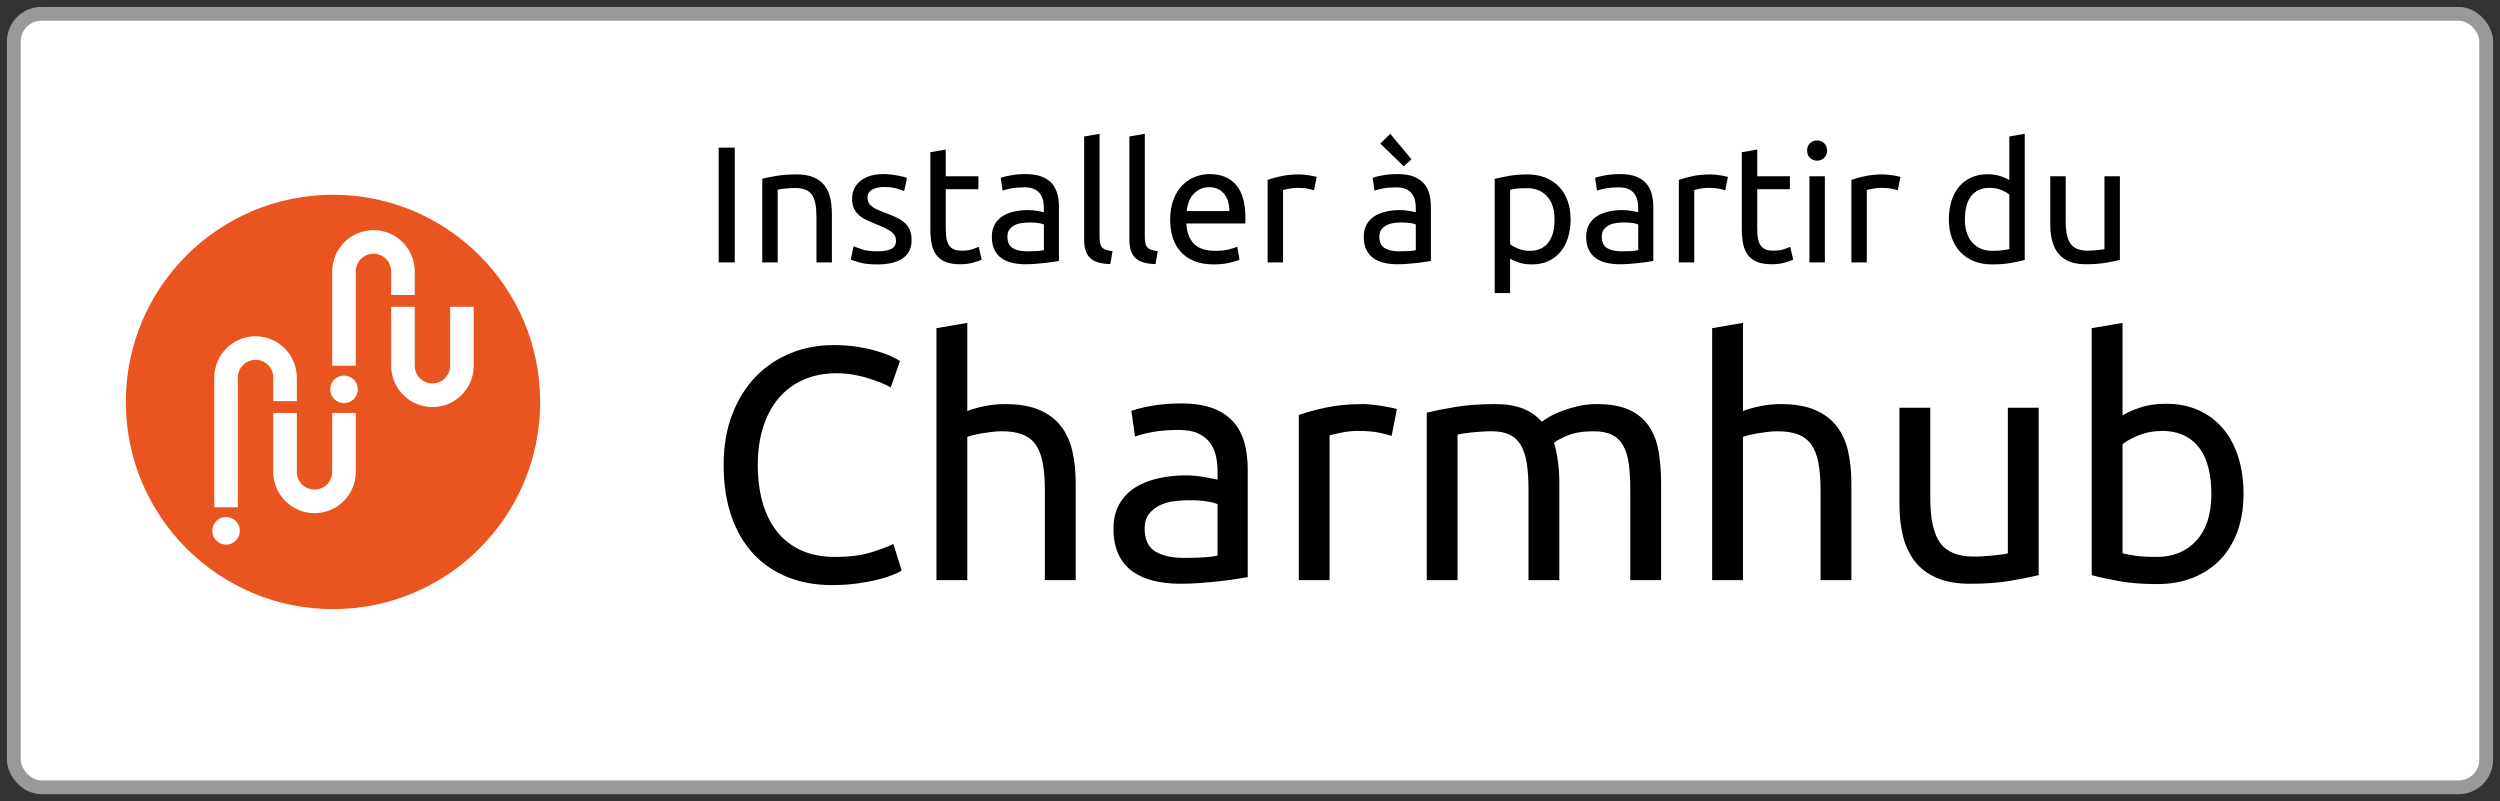 <svg xmlns="http://www.w3.org/2000/svg" width="181" height="58" viewBox="0 0 181 58">
  <rect x="0" y="0" width="181" height="58" fill="#333333" stroke="none"/>
  <g fill="none" transform="translate(1 1)">
    <rect width="179" height="56" fill="#FFF" stroke="#999" rx="2"/>
    <g transform="translate(8 13)">
      <circle cx="15.109" cy="15.101" r="15" fill="#E95420"/>
      <g fill="#FFF" transform="translate(6.386 2.65)">
        <circle cx="9.519" cy="11.538" r="1"/>
        <path d="M10.373,9.83 L8.665,9.83 L8.665,3 C8.665,1.352 10.006,0.012 11.654,0.012 C13.301,0.012 14.642,1.352 14.642,3 L14.642,4.707 L12.934,4.707 L12.934,3 C12.934,2.658 12.801,2.336 12.559,2.094 C12.317,1.852 11.996,1.719 11.654,1.719 C10.947,1.719 10.373,2.294 10.373,3 L10.373,9.83 Z"/>
        <path d="M15.923,12.819 C14.275,12.819 12.934,11.478 12.934,9.83 L12.934,5.561 L14.642,5.561 L14.642,9.83 C14.642,10.537 15.217,11.111 15.923,11.111 C16.629,11.111 17.203,10.537 17.203,9.83 L17.203,5.561 L18.911,5.561 L18.911,9.83 C18.911,10.628 18.6,11.379 18.036,11.943 C17.471,12.508 16.721,12.819 15.923,12.819 Z"/>
        <circle cx=".981" cy="21.783" r="1"/>
        <path d="M1.835,20.076 L0.127,20.076 L0.127,10.684 C0.127,9.036 1.468,7.696 3.116,7.696 C4.763,7.696 6.104,9.036 6.104,10.684 L6.104,12.392 L4.396,12.392 L4.396,10.684 C4.396,10.342 4.263,10.02 4.021,9.778 C3.779,9.537 3.458,9.403 3.116,9.403 C2.41,9.403 1.835,9.978 1.835,10.684 L1.835,20.076 Z"/>
        <path d="M7.385,20.503 C5.737,20.503 4.396,19.162 4.396,17.514 L4.396,13.245 L6.104,13.245 L6.104,17.515 C6.104,18.22 6.678,18.795 7.385,18.795 C8.091,18.795 8.665,18.22 8.665,17.514 L8.665,13.245 L10.373,13.245 L10.373,17.515 C10.373,18.313 10.062,19.063 9.498,19.627 C8.933,20.192 8.183,20.503 7.385,20.503 Z"/>
      </g>
    </g>
    <path fill="#000" d="M59.216 41.36C59.888 41.36 60.512 41.32 61.088 41.24 61.664 41.16 62.168 41.064 62.6 40.952 63.032 40.84 63.392 40.724 63.68 40.604 63.968 40.484 64.168 40.384 64.28 40.304L64.28 40.304 63.68 38.384C63.328 38.56 62.8 38.76 62.096 38.984 61.392 39.208 60.504 39.32 59.432 39.32 58.504 39.32 57.692 39.16 56.996 38.84 56.3 38.52 55.72 38.068 55.256 37.484 54.792 36.9 54.444 36.2 54.212 35.384 53.98 34.568 53.864 33.664 53.864 32.672 53.864 31.648 53.996 30.724 54.26 29.9 54.524 29.076 54.904 28.376 55.4 27.8 55.896 27.224 56.496 26.784 57.2 26.48 57.904 26.176 58.696 26.024 59.576 26.024 59.992 26.024 60.404 26.06 60.812 26.132 61.22 26.204 61.596 26.296 61.94 26.408 62.284 26.52 62.592 26.632 62.864 26.744 63.136 26.856 63.344 26.96 63.488 27.056L63.488 27.056 64.16 25.136C64.064 25.072 63.888 24.976 63.632 24.848 63.376 24.72 63.044 24.592 62.636 24.464 62.228 24.336 61.748 24.224 61.196 24.128 60.644 24.032 60.024 23.984 59.336 23.984 58.248 23.984 57.224 24.176 56.264 24.56 55.304 24.944 54.464 25.504 53.744 26.24 53.024 26.976 52.452 27.884 52.028 28.964 51.604 30.044 51.392 31.28 51.392 32.672 51.392 34.064 51.58 35.3 51.956 36.38 52.332 37.46 52.864 38.368 53.552 39.104 54.24 39.84 55.064 40.4 56.024 40.784 56.984 41.168 58.048 41.36 59.216 41.36zM69.032 41L69.032 30.632C69.112 30.6 69.244 30.56 69.428 30.512 69.612 30.464 69.82 30.42 70.052 30.38 70.284 30.34 70.528 30.304 70.784 30.272 71.04 30.24 71.288 30.224 71.528 30.224 72.12 30.224 72.616 30.3 73.016 30.452 73.416 30.604 73.736 30.848 73.976 31.184 74.216 31.52 74.388 31.96 74.492 32.504 74.596 33.048 74.648 33.704 74.648 34.472L74.648 34.472 74.648 41 76.88 41 76.88 33.992C76.88 33.144 76.8 32.368 76.64 31.664 76.48 30.96 76.204 30.356 75.812 29.852 75.42 29.348 74.896 28.956 74.24 28.676 73.584 28.396 72.76 28.256 71.768 28.256 71.304 28.256 70.836 28.3 70.364 28.388 69.892 28.476 69.448 28.6 69.032 28.76L69.032 28.76 69.032 22.376 66.8 22.76 66.8 41 69.032 41zM84.464 41.264C84.96 41.264 85.46 41.244 85.964 41.204 86.468 41.164 86.936 41.12 87.368 41.072 87.8 41.024 88.188 40.972 88.532 40.916 88.876 40.86 89.144 40.816 89.336 40.784L89.336 40.784 89.336 32.984C89.336 32.28 89.256 31.636 89.096 31.052 88.936 30.468 88.668 29.964 88.292 29.54 87.916 29.116 87.42 28.788 86.804 28.556 86.188 28.324 85.432 28.208 84.536 28.208 83.752 28.208 83.024 28.268 82.352 28.388 81.68 28.508 81.2 28.632 80.912 28.76L80.912 28.76 81.176 30.608C81.448 30.496 81.86 30.388 82.412 30.284 82.964 30.18 83.608 30.128 84.344 30.128 84.92 30.128 85.388 30.212 85.748 30.38 86.108 30.548 86.392 30.772 86.6 31.052 86.808 31.332 86.952 31.652 87.032 32.012 87.112 32.372 87.152 32.736 87.152 33.104L87.152 33.104 87.152 33.728C87.088 33.712 86.976 33.688 86.816 33.656 86.656 33.624 86.468 33.588 86.252 33.548 86.036 33.508 85.808 33.476 85.568 33.452 85.328 33.428 85.096 33.416 84.872 33.416 84.168 33.416 83.496 33.488 82.856 33.632 82.216 33.776 81.656 34 81.176 34.304 80.696 34.608 80.316 35.008 80.036 35.504 79.756 36 79.616 36.592 79.616 37.28 79.616 38 79.736 38.616 79.976 39.128 80.216 39.64 80.552 40.052 80.984 40.364 81.416 40.676 81.928 40.904 82.52 41.048 83.112 41.192 83.76 41.264 84.464 41.264zM84.728 39.392C83.848 39.392 83.152 39.236 82.64 38.924 82.128 38.612 81.872 38.056 81.872 37.256 81.872 36.824 81.976 36.476 82.184 36.212 82.392 35.948 82.652 35.74 82.964 35.588 83.276 35.436 83.62 35.336 83.996 35.288 84.372 35.24 84.728 35.216 85.064 35.216 85.576 35.216 86.012 35.244 86.372 35.3 86.732 35.356 86.992 35.424 87.152 35.504L87.152 35.504 87.152 39.224C86.88 39.288 86.54 39.332 86.132 39.356 85.724 39.38 85.256 39.392 84.728 39.392zM95.264 41L95.264 30.512C95.392 30.48 95.66 30.42 96.068 30.332 96.476 30.244 96.888 30.2 97.304 30.2 97.944 30.2 98.468 30.244 98.876 30.332 99.284 30.42 99.576 30.496 99.752 30.56L99.752 30.56 100.136 28.616C100.04 28.584 99.892 28.548 99.692 28.508 99.492 28.468 99.272 28.428 99.032 28.388 98.792 28.348 98.548 28.316 98.3 28.292 98.052 28.268 97.832 28.256 97.64 28.256 96.664 28.256 95.784 28.34 95 28.508 94.216 28.676 93.56 28.856 93.032 29.048L93.032 29.048 93.032 41 95.264 41zM104.528 41L104.528 30.464C104.592 30.448 104.72 30.424 104.912 30.392 105.104 30.36 105.316 30.332 105.548 30.308 105.78 30.284 106.024 30.264 106.28 30.248 106.536 30.232 106.776 30.224 107 30.224 107.528 30.224 107.964 30.308 108.308 30.476 108.652 30.644 108.924 30.904 109.124 31.256 109.324 31.608 109.464 32.048 109.544 32.576 109.624 33.104 109.664 33.736 109.664 34.472L109.664 34.472 109.664 41 111.896 41 111.896 33.992C111.896 33.448 111.864 32.928 111.8 32.432 111.736 31.936 111.64 31.48 111.512 31.064 111.688 30.904 112.02 30.724 112.508 30.524 112.996 30.324 113.616 30.224 114.368 30.224 114.912 30.224 115.356 30.308 115.7 30.476 116.044 30.644 116.316 30.904 116.516 31.256 116.716 31.608 116.852 32.048 116.924 32.576 116.996 33.104 117.032 33.736 117.032 34.472L117.032 34.472 117.032 41 119.264 41 119.264 33.992C119.264 33.16 119.204 32.392 119.084 31.688 118.964 30.984 118.732 30.376 118.388 29.864 118.044 29.352 117.568 28.956 116.96 28.676 116.352 28.396 115.568 28.256 114.608 28.256 114.112 28.256 113.648 28.308 113.216 28.412 112.784 28.516 112.392 28.636 112.04 28.772 111.688 28.908 111.392 29.048 111.152 29.192 110.912 29.336 110.736 29.448 110.624 29.528 110.256 29.112 109.8 28.796 109.256 28.58 108.712 28.364 108.04 28.256 107.24 28.256 106.136 28.256 105.164 28.328 104.324 28.472 103.484 28.616 102.808 28.752 102.296 28.88L102.296 28.88 102.296 41 104.528 41zM125.192 41L125.192 30.632C125.272 30.6 125.404 30.56 125.588 30.512 125.772 30.464 125.98 30.42 126.212 30.38 126.444 30.34 126.688 30.304 126.944 30.272 127.2 30.24 127.448 30.224 127.688 30.224 128.28 30.224 128.776 30.3 129.176 30.452 129.576 30.604 129.896 30.848 130.136 31.184 130.376 31.52 130.548 31.96 130.652 32.504 130.756 33.048 130.808 33.704 130.808 34.472L130.808 34.472 130.808 41 133.04 41 133.04 33.992C133.04 33.144 132.96 32.368 132.8 31.664 132.64 30.96 132.364 30.356 131.972 29.852 131.58 29.348 131.056 28.956 130.4 28.676 129.744 28.396 128.92 28.256 127.928 28.256 127.464 28.256 126.996 28.3 126.524 28.388 126.052 28.476 125.608 28.6 125.192 28.76L125.192 28.76 125.192 22.376 122.96 22.76 122.96 41 125.192 41zM141.656 41.264C142.76 41.264 143.732 41.192 144.572 41.048 145.412 40.904 146.088 40.768 146.6 40.64L146.6 40.64 146.6 28.52 144.368 28.52 144.368 39.056C144.288 39.088 144.156 39.116 143.972 39.14 143.788 39.164 143.584 39.188 143.36 39.212 143.136 39.236 142.896 39.256 142.64 39.272 142.384 39.288 142.136 39.296 141.896 39.296 140.76 39.296 139.952 38.968 139.472 38.312 138.992 37.656 138.752 36.568 138.752 35.048L138.752 35.048 138.752 28.52 136.52 28.52 136.52 35.528C136.52 36.376 136.608 37.148 136.784 37.844 136.96 38.54 137.248 39.144 137.648 39.656 138.048 40.168 138.576 40.564 139.232 40.844 139.888 41.124 140.696 41.264 141.656 41.264zM155.168 41.288C156.128 41.288 156.992 41.136 157.76 40.832 158.528 40.528 159.184 40.096 159.728 39.536 160.272 38.976 160.692 38.292 160.988 37.484 161.284 36.676 161.432 35.768 161.432 34.76 161.432 33.8 161.308 32.92 161.06 32.12 160.812 31.32 160.448 30.632 159.968 30.056 159.488 29.48 158.9 29.032 158.204 28.712 157.508 28.392 156.712 28.232 155.816 28.232 155.096 28.232 154.46 28.328 153.908 28.52 153.356 28.712 152.944 28.896 152.672 29.072L152.672 29.072 152.672 22.376 150.44 22.76 150.44 40.64C150.952 40.784 151.608 40.928 152.408 41.072 153.208 41.216 154.128 41.288 155.168 41.288zM155.144 39.32C154.536 39.32 154.028 39.292 153.62 39.236 153.212 39.18 152.896 39.12 152.672 39.056L152.672 39.056 152.672 31.16C152.944 30.936 153.336 30.72 153.848 30.512 154.36 30.304 154.92 30.2 155.528 30.2 156.168 30.2 156.716 30.316 157.172 30.548 157.628 30.78 158 31.1 158.288 31.508 158.576 31.916 158.784 32.4 158.912 32.96 159.04 33.52 159.104 34.12 159.104 34.76 159.104 36.216 158.744 37.34 158.024 38.132 157.304 38.924 156.344 39.32 155.144 39.32zM52.196 18L52.196 9.684 51.032 9.684 51.032 18 52.196 18zM55.304 18L55.304 12.732C55.344 12.724 55.41 12.712 55.502 12.696 55.594 12.68 55.698 12.666 55.814 12.654 55.93 12.642 56.052 12.632 56.18 12.624 56.308 12.616 56.432 12.612 56.552 12.612 56.848 12.612 57.096 12.65 57.296 12.726 57.496 12.802 57.656 12.924 57.776 13.092 57.896 13.26 57.982 13.48 58.034 13.752 58.086 14.024 58.112 14.352 58.112 14.736L58.112 14.736 58.112 18 59.228 18 59.228 14.496C59.228 14.072 59.188 13.684 59.108 13.332 59.028 12.98 58.89 12.678 58.694 12.426 58.498 12.174 58.236 11.978 57.908 11.838 57.58 11.698 57.168 11.628 56.672 11.628 56.12 11.628 55.632 11.664 55.208 11.736 54.784 11.808 54.444 11.876 54.188 11.94L54.188 11.94 54.188 18 55.304 18zM62.528 18.144C63.32 18.144 63.93 17.996 64.358 17.7 64.786 17.404 65 16.968 65 16.392 65 16.096 64.956 15.846 64.868 15.642 64.78 15.438 64.654 15.264 64.49 15.12 64.326 14.976 64.128 14.85 63.896 14.742 63.664 14.634 63.4 14.524 63.104 14.412 62.88 14.332 62.688 14.256 62.528 14.184 62.368 14.112 62.234 14.034 62.126 13.95 62.018 13.866 61.938 13.772 61.886 13.668 61.834 13.564 61.808 13.444 61.808 13.308 61.808 13.044 61.924 12.85 62.156 12.726 62.388 12.602 62.66 12.54 62.972 12.54 63.332 12.54 63.64 12.574 63.896 12.642 64.152 12.71 64.34 12.776 64.46 12.84L64.46 12.84 64.664 11.88C64.6 11.856 64.51 11.828 64.394 11.796 64.278 11.764 64.144 11.734 63.992 11.706 63.84 11.678 63.676 11.654 63.5 11.634 63.324 11.614 63.148 11.604 62.972 11.604 62.268 11.604 61.712 11.766 61.304 12.09 60.896 12.414 60.692 12.852 60.692 13.404 60.692 13.684 60.74 13.92 60.836 14.112 60.932 14.304 61.06 14.468 61.22 14.604 61.38 14.74 61.57 14.858 61.79 14.958 62.01 15.058 62.24 15.156 62.48 15.252 62.976 15.452 63.332 15.632 63.548 15.792 63.764 15.952 63.872 16.168 63.872 16.44 63.872 16.704 63.762 16.896 63.542 17.016 63.322 17.136 62.984 17.196 62.528 17.196 62.064 17.196 61.692 17.148 61.412 17.052 61.132 16.956 60.928 16.884 60.8 16.836L60.8 16.836 60.596 17.796C60.708 17.844 60.92 17.914 61.232 18.006 61.544 18.098 61.976 18.144 62.528 18.144zM68.528 18.132C68.888 18.132 69.208 18.09 69.488 18.006 69.768 17.922 69.964 17.852 70.076 17.796L70.076 17.796 69.86 16.872C69.78 16.904 69.638 16.958 69.434 17.034 69.23 17.11 68.96 17.148 68.624 17.148 68.432 17.148 68.264 17.124 68.12 17.076 67.976 17.028 67.856 16.946 67.76 16.83 67.664 16.714 67.592 16.554 67.544 16.35 67.496 16.146 67.472 15.888 67.472 15.576L67.472 15.576 67.472 12.696 69.836 12.696 69.836 11.76 67.472 11.76 67.472 9.828 66.356 10.02 66.356 15.588C66.356 16.004 66.39 16.37 66.458 16.686 66.526 17.002 66.644 17.268 66.812 17.484 66.98 17.7 67.202 17.862 67.478 17.97 67.754 18.078 68.104 18.132 68.528 18.132zM73.232 18.132C73.48 18.132 73.73 18.122 73.982 18.102 74.234 18.082 74.468 18.06 74.684 18.036 74.9 18.012 75.094 17.986 75.266 17.958 75.438 17.93 75.572 17.908 75.668 17.892L75.668 17.892 75.668 13.992C75.668 13.64 75.628 13.318 75.548 13.026 75.468 12.734 75.334 12.482 75.146 12.27 74.958 12.058 74.71 11.894 74.402 11.778 74.094 11.662 73.716 11.604 73.268 11.604 72.876 11.604 72.512 11.634 72.176 11.694 71.84 11.754 71.6 11.816 71.456 11.88L71.456 11.88 71.588 12.804C71.724 12.748 71.93 12.694 72.206 12.642 72.482 12.59 72.804 12.564 73.172 12.564 73.46 12.564 73.694 12.606 73.874 12.69 74.054 12.774 74.196 12.886 74.3 13.026 74.404 13.166 74.476 13.326 74.516 13.506 74.556 13.686 74.576 13.868 74.576 14.052L74.576 14.052 74.576 14.364C74.544 14.356 74.488 14.344 74.408 14.328 74.328 14.312 74.234 14.294 74.126 14.274 74.018 14.254 73.904 14.238 73.784 14.226 73.664 14.214 73.548 14.208 73.436 14.208 73.084 14.208 72.748 14.244 72.428 14.316 72.108 14.388 71.828 14.5 71.588 14.652 71.348 14.804 71.158 15.004 71.018 15.252 70.878 15.5 70.808 15.796 70.808 16.14 70.808 16.5 70.868 16.808 70.988 17.064 71.108 17.32 71.276 17.526 71.492 17.682 71.708 17.838 71.964 17.952 72.26 18.024 72.556 18.096 72.88 18.132 73.232 18.132zM73.364 17.196C72.924 17.196 72.576 17.118 72.32 16.962 72.064 16.806 71.936 16.528 71.936 16.128 71.936 15.912 71.988 15.738 72.092 15.606 72.196 15.474 72.326 15.37 72.482 15.294 72.638 15.218 72.81 15.168 72.998 15.144 73.186 15.12 73.364 15.108 73.532 15.108 73.788 15.108 74.006 15.122 74.186 15.15 74.366 15.178 74.496 15.212 74.576 15.252L74.576 15.252 74.576 17.112C74.44 17.144 74.27 17.166 74.066 17.178 73.862 17.19 73.628 17.196 73.364 17.196zM79.388 18.12L79.544 17.184C79.368 17.16 79.22 17.13 79.1 17.094 78.98 17.058 78.884 17.004 78.812 16.932 78.74 16.86 78.688 16.764 78.656 16.644 78.624 16.524 78.608 16.372 78.608 16.188L78.608 16.188 78.608 8.688 77.492 8.88 77.492 16.368C77.492 16.96 77.636 17.396 77.924 17.676 78.212 17.956 78.7 18.104 79.388 18.12L79.388 18.12zM82.664 18.12L82.82 17.184C82.644 17.16 82.496 17.13 82.376 17.094 82.256 17.058 82.16 17.004 82.088 16.932 82.016 16.86 81.964 16.764 81.932 16.644 81.9 16.524 81.884 16.372 81.884 16.188L81.884 16.188 81.884 8.688 80.768 8.88 80.768 16.368C80.768 16.96 80.912 17.396 81.2 17.676 81.488 17.956 81.976 18.104 82.664 18.12L82.664 18.12zM86.864 18.144C87.296 18.144 87.682 18.104 88.022 18.024 88.362 17.944 88.6 17.868 88.736 17.796L88.736 17.796 88.58 16.86C88.444 16.924 88.242 16.99 87.974 17.058 87.706 17.126 87.376 17.16 86.984 17.16 86.288 17.16 85.776 16.992 85.448 16.656 85.12 16.32 84.932 15.828 84.884 15.18L84.884 15.18 89.156 15.18C89.164 15.116 89.168 15.046 89.168 14.97L89.168 14.97 89.168 14.784C89.168 13.712 88.944 12.914 88.496 12.39 88.048 11.866 87.404 11.604 86.564 11.604 86.204 11.604 85.852 11.672 85.508 11.808 85.164 11.944 84.86 12.148 84.596 12.42 84.332 12.692 84.12 13.034 83.96 13.446 83.8 13.858 83.72 14.34 83.72 14.892 83.72 15.364 83.782 15.798 83.906 16.194 84.03 16.59 84.22 16.932 84.476 17.22 84.732 17.508 85.058 17.734 85.454 17.898 85.85 18.062 86.32 18.144 86.864 18.144zM88.004 14.28L84.908 14.28C84.932 14.064 84.982 13.852 85.058 13.644 85.134 13.436 85.24 13.252 85.376 13.092 85.512 12.932 85.678 12.802 85.874 12.702 86.07 12.602 86.296 12.552 86.552 12.552 87.008 12.552 87.366 12.714 87.626 13.038 87.886 13.362 88.012 13.776 88.004 14.28L88.004 14.28zM91.892 18L91.892 12.756C91.956 12.74 92.09 12.71 92.294 12.666 92.498 12.622 92.704 12.6 92.912 12.6 93.232 12.6 93.494 12.622 93.698 12.666 93.902 12.71 94.048 12.748 94.136 12.78L94.136 12.78 94.328 11.808C94.28 11.792 94.206 11.774 94.106 11.754 94.006 11.734 93.896 11.714 93.776 11.694 93.656 11.674 93.534 11.658 93.41 11.646 93.286 11.634 93.176 11.628 93.08 11.628 92.592 11.628 92.152 11.67 91.76 11.754 91.368 11.838 91.04 11.928 90.776 12.024L90.776 12.024 90.776 18 91.892 18zM100.628 11.04L101.192 10.536 99.656 8.688 98.936 9.396 100.628 11.04zM100.16 18.132C100.408 18.132 100.658 18.122 100.91 18.102 101.162 18.082 101.396 18.06 101.612 18.036 101.828 18.012 102.022 17.986 102.194 17.958 102.366 17.93 102.5 17.908 102.596 17.892L102.596 17.892 102.596 13.992C102.596 13.64 102.556 13.318 102.476 13.026 102.396 12.734 102.262 12.482 102.074 12.27 101.886 12.058 101.638 11.894 101.33 11.778 101.022 11.662 100.644 11.604 100.196 11.604 99.804 11.604 99.44 11.634 99.104 11.694 98.768 11.754 98.528 11.816 98.384 11.88L98.384 11.88 98.516 12.804C98.652 12.748 98.858 12.694 99.134 12.642 99.41 12.59 99.732 12.564 100.1 12.564 100.388 12.564 100.622 12.606 100.802 12.69 100.982 12.774 101.124 12.886 101.228 13.026 101.332 13.166 101.404 13.326 101.444 13.506 101.484 13.686 101.504 13.868 101.504 14.052L101.504 14.052 101.504 14.364C101.472 14.356 101.416 14.344 101.336 14.328 101.256 14.312 101.162 14.294 101.054 14.274 100.946 14.254 100.832 14.238 100.712 14.226 100.592 14.214 100.476 14.208 100.364 14.208 100.012 14.208 99.676 14.244 99.356 14.316 99.036 14.388 98.756 14.5 98.516 14.652 98.276 14.804 98.086 15.004 97.946 15.252 97.806 15.5 97.736 15.796 97.736 16.14 97.736 16.5 97.796 16.808 97.916 17.064 98.036 17.32 98.204 17.526 98.42 17.682 98.636 17.838 98.892 17.952 99.188 18.024 99.484 18.096 99.808 18.132 100.16 18.132zM100.292 17.196C99.852 17.196 99.504 17.118 99.248 16.962 98.992 16.806 98.864 16.528 98.864 16.128 98.864 15.912 98.916 15.738 99.02 15.606 99.124 15.474 99.254 15.37 99.41 15.294 99.566 15.218 99.738 15.168 99.926 15.144 100.114 15.12 100.292 15.108 100.46 15.108 100.716 15.108 100.934 15.122 101.114 15.15 101.294 15.178 101.424 15.212 101.504 15.252L101.504 15.252 101.504 17.112C101.368 17.144 101.198 17.166 100.994 17.178 100.79 17.19 100.556 17.196 100.292 17.196zM108.332 20.22L108.332 17.724C108.468 17.812 108.674 17.904 108.95 18 109.226 18.096 109.544 18.144 109.904 18.144 110.352 18.144 110.75 18.064 111.098 17.904 111.446 17.744 111.74 17.52 111.98 17.232 112.22 16.944 112.402 16.6 112.526 16.2 112.65 15.8 112.712 15.364 112.712 14.892 112.712 14.388 112.638 13.934 112.49 13.53 112.342 13.126 112.132 12.784 111.86 12.504 111.588 12.224 111.26 12.008 110.876 11.856 110.492 11.704 110.06 11.628 109.58 11.628 109.06 11.628 108.602 11.666 108.206 11.742 107.81 11.818 107.48 11.888 107.216 11.952L107.216 11.952 107.216 20.22 108.332 20.22zM109.76 17.16C109.456 17.16 109.176 17.108 108.92 17.004 108.664 16.9 108.468 16.792 108.332 16.68L108.332 16.68 108.332 12.744C108.444 12.712 108.594 12.684 108.782 12.66 108.97 12.636 109.232 12.624 109.568 12.624 110.168 12.624 110.648 12.82 111.008 13.212 111.368 13.604 111.548 14.164 111.548 14.892 111.548 15.212 111.516 15.51 111.452 15.786 111.388 16.062 111.284 16.302 111.14 16.506 110.996 16.71 110.81 16.87 110.582 16.986 110.354 17.102 110.08 17.16 109.76 17.16zM116.264 18.132C116.512 18.132 116.762 18.122 117.014 18.102 117.266 18.082 117.5 18.06 117.716 18.036 117.932 18.012 118.126 17.986 118.298 17.958 118.47 17.93 118.604 17.908 118.7 17.892L118.7 17.892 118.7 13.992C118.7 13.64 118.66 13.318 118.58 13.026 118.5 12.734 118.366 12.482 118.178 12.27 117.99 12.058 117.742 11.894 117.434 11.778 117.126 11.662 116.748 11.604 116.3 11.604 115.908 11.604 115.544 11.634 115.208 11.694 114.872 11.754 114.632 11.816 114.488 11.88L114.488 11.88 114.62 12.804C114.756 12.748 114.962 12.694 115.238 12.642 115.514 12.59 115.836 12.564 116.204 12.564 116.492 12.564 116.726 12.606 116.906 12.69 117.086 12.774 117.228 12.886 117.332 13.026 117.436 13.166 117.508 13.326 117.548 13.506 117.588 13.686 117.608 13.868 117.608 14.052L117.608 14.052 117.608 14.364C117.576 14.356 117.52 14.344 117.44 14.328 117.36 14.312 117.266 14.294 117.158 14.274 117.05 14.254 116.936 14.238 116.816 14.226 116.696 14.214 116.58 14.208 116.468 14.208 116.116 14.208 115.78 14.244 115.46 14.316 115.14 14.388 114.86 14.5 114.62 14.652 114.38 14.804 114.19 15.004 114.05 15.252 113.91 15.5 113.84 15.796 113.84 16.14 113.84 16.5 113.9 16.808 114.02 17.064 114.14 17.32 114.308 17.526 114.524 17.682 114.74 17.838 114.996 17.952 115.292 18.024 115.588 18.096 115.912 18.132 116.264 18.132zM116.396 17.196C115.956 17.196 115.608 17.118 115.352 16.962 115.096 16.806 114.968 16.528 114.968 16.128 114.968 15.912 115.02 15.738 115.124 15.606 115.228 15.474 115.358 15.37 115.514 15.294 115.67 15.218 115.842 15.168 116.03 15.144 116.218 15.12 116.396 15.108 116.564 15.108 116.82 15.108 117.038 15.122 117.218 15.15 117.398 15.178 117.528 15.212 117.608 15.252L117.608 15.252 117.608 17.112C117.472 17.144 117.302 17.166 117.098 17.178 116.894 17.19 116.66 17.196 116.396 17.196zM121.664 18L121.664 12.756C121.728 12.74 121.862 12.71 122.066 12.666 122.27 12.622 122.476 12.6 122.684 12.6 123.004 12.6 123.266 12.622 123.47 12.666 123.674 12.71 123.82 12.748 123.908 12.78L123.908 12.78 124.1 11.808C124.052 11.792 123.978 11.774 123.878 11.754 123.778 11.734 123.668 11.714 123.548 11.694 123.428 11.674 123.306 11.658 123.182 11.646 123.058 11.634 122.948 11.628 122.852 11.628 122.364 11.628 121.924 11.67 121.532 11.754 121.14 11.838 120.812 11.928 120.548 12.024L120.548 12.024 120.548 18 121.664 18zM127.28 18.132C127.64 18.132 127.96 18.09 128.24 18.006 128.52 17.922 128.716 17.852 128.828 17.796L128.828 17.796 128.612 16.872C128.532 16.904 128.39 16.958 128.186 17.034 127.982 17.11 127.712 17.148 127.376 17.148 127.184 17.148 127.016 17.124 126.872 17.076 126.728 17.028 126.608 16.946 126.512 16.83 126.416 16.714 126.344 16.554 126.296 16.35 126.248 16.146 126.224 15.888 126.224 15.576L126.224 15.576 126.224 12.696 128.588 12.696 128.588 11.76 126.224 11.76 126.224 9.828 125.108 10.02 125.108 15.588C125.108 16.004 125.142 16.37 125.21 16.686 125.278 17.002 125.396 17.268 125.564 17.484 125.732 17.7 125.954 17.862 126.23 17.97 126.506 18.078 126.856 18.132 127.28 18.132zM130.556 10.632C130.756 10.632 130.926 10.566 131.066 10.434 131.206 10.302 131.276 10.124 131.276 9.9 131.276 9.676 131.206 9.498 131.066 9.366 130.926 9.234 130.756 9.168 130.556 9.168 130.356 9.168 130.186 9.234 130.046 9.366 129.906 9.498 129.836 9.676 129.836 9.9 129.836 10.124 129.906 10.302 130.046 10.434 130.186 10.566 130.356 10.632 130.556 10.632zM131.12 18L131.12 11.76 130.004 11.76 130.004 18 131.12 18zM134.156 18L134.156 12.756C134.22 12.74 134.354 12.71 134.558 12.666 134.762 12.622 134.968 12.6 135.176 12.6 135.496 12.6 135.758 12.622 135.962 12.666 136.166 12.71 136.312 12.748 136.4 12.78L136.4 12.78 136.592 11.808C136.544 11.792 136.47 11.774 136.37 11.754 136.27 11.734 136.16 11.714 136.04 11.694 135.92 11.674 135.798 11.658 135.674 11.646 135.55 11.634 135.44 11.628 135.344 11.628 134.856 11.628 134.416 11.67 134.024 11.754 133.632 11.838 133.304 11.928 133.04 12.024L133.04 12.024 133.04 18 134.156 18zM143.228 18.144C143.748 18.144 144.208 18.108 144.608 18.036 145.008 17.964 145.336 17.892 145.592 17.82L145.592 17.82 145.592 8.688 144.476 8.88 144.476 12.036C144.34 11.948 144.134 11.856 143.858 11.76 143.582 11.664 143.264 11.616 142.904 11.616 142.456 11.616 142.058 11.696 141.71 11.856 141.362 12.016 141.068 12.24 140.828 12.528 140.588 12.816 140.406 13.16 140.282 13.56 140.158 13.96 140.096 14.4 140.096 14.88 140.096 15.384 140.17 15.838 140.318 16.242 140.466 16.646 140.676 16.988 140.948 17.268 141.22 17.548 141.548 17.764 141.932 17.916 142.316 18.068 142.748 18.144 143.228 18.144zM143.24 17.16C142.64 17.16 142.16 16.962 141.8 16.566 141.44 16.17 141.26 15.608 141.26 14.88 141.26 14.56 141.292 14.26 141.356 13.98 141.42 13.7 141.524 13.458 141.668 13.254 141.812 13.05 141.998 12.89 142.226 12.774 142.454 12.658 142.728 12.6 143.048 12.6 143.352 12.6 143.632 12.652 143.888 12.756 144.144 12.86 144.34 12.968 144.476 13.08L144.476 13.08 144.476 17.028C144.364 17.06 144.206 17.09 144.002 17.118 143.798 17.146 143.544 17.16 143.24 17.16zM150.008 18.132C150.56 18.132 151.046 18.096 151.466 18.024 151.886 17.952 152.224 17.884 152.48 17.82L152.48 17.82 152.48 11.76 151.364 11.76 151.364 17.028C151.324 17.044 151.258 17.058 151.166 17.07 151.074 17.082 150.972 17.094 150.86 17.106 150.748 17.118 150.628 17.128 150.5 17.136 150.372 17.144 150.248 17.148 150.128 17.148 149.56 17.148 149.156 16.984 148.916 16.656 148.676 16.328 148.556 15.784 148.556 15.024L148.556 15.024 148.556 11.76 147.44 11.76 147.44 15.264C147.44 15.688 147.484 16.074 147.572 16.422 147.66 16.77 147.804 17.072 148.004 17.328 148.204 17.584 148.468 17.782 148.796 17.922 149.124 18.062 149.528 18.132 150.008 18.132z"/>
  </g>
</svg>
